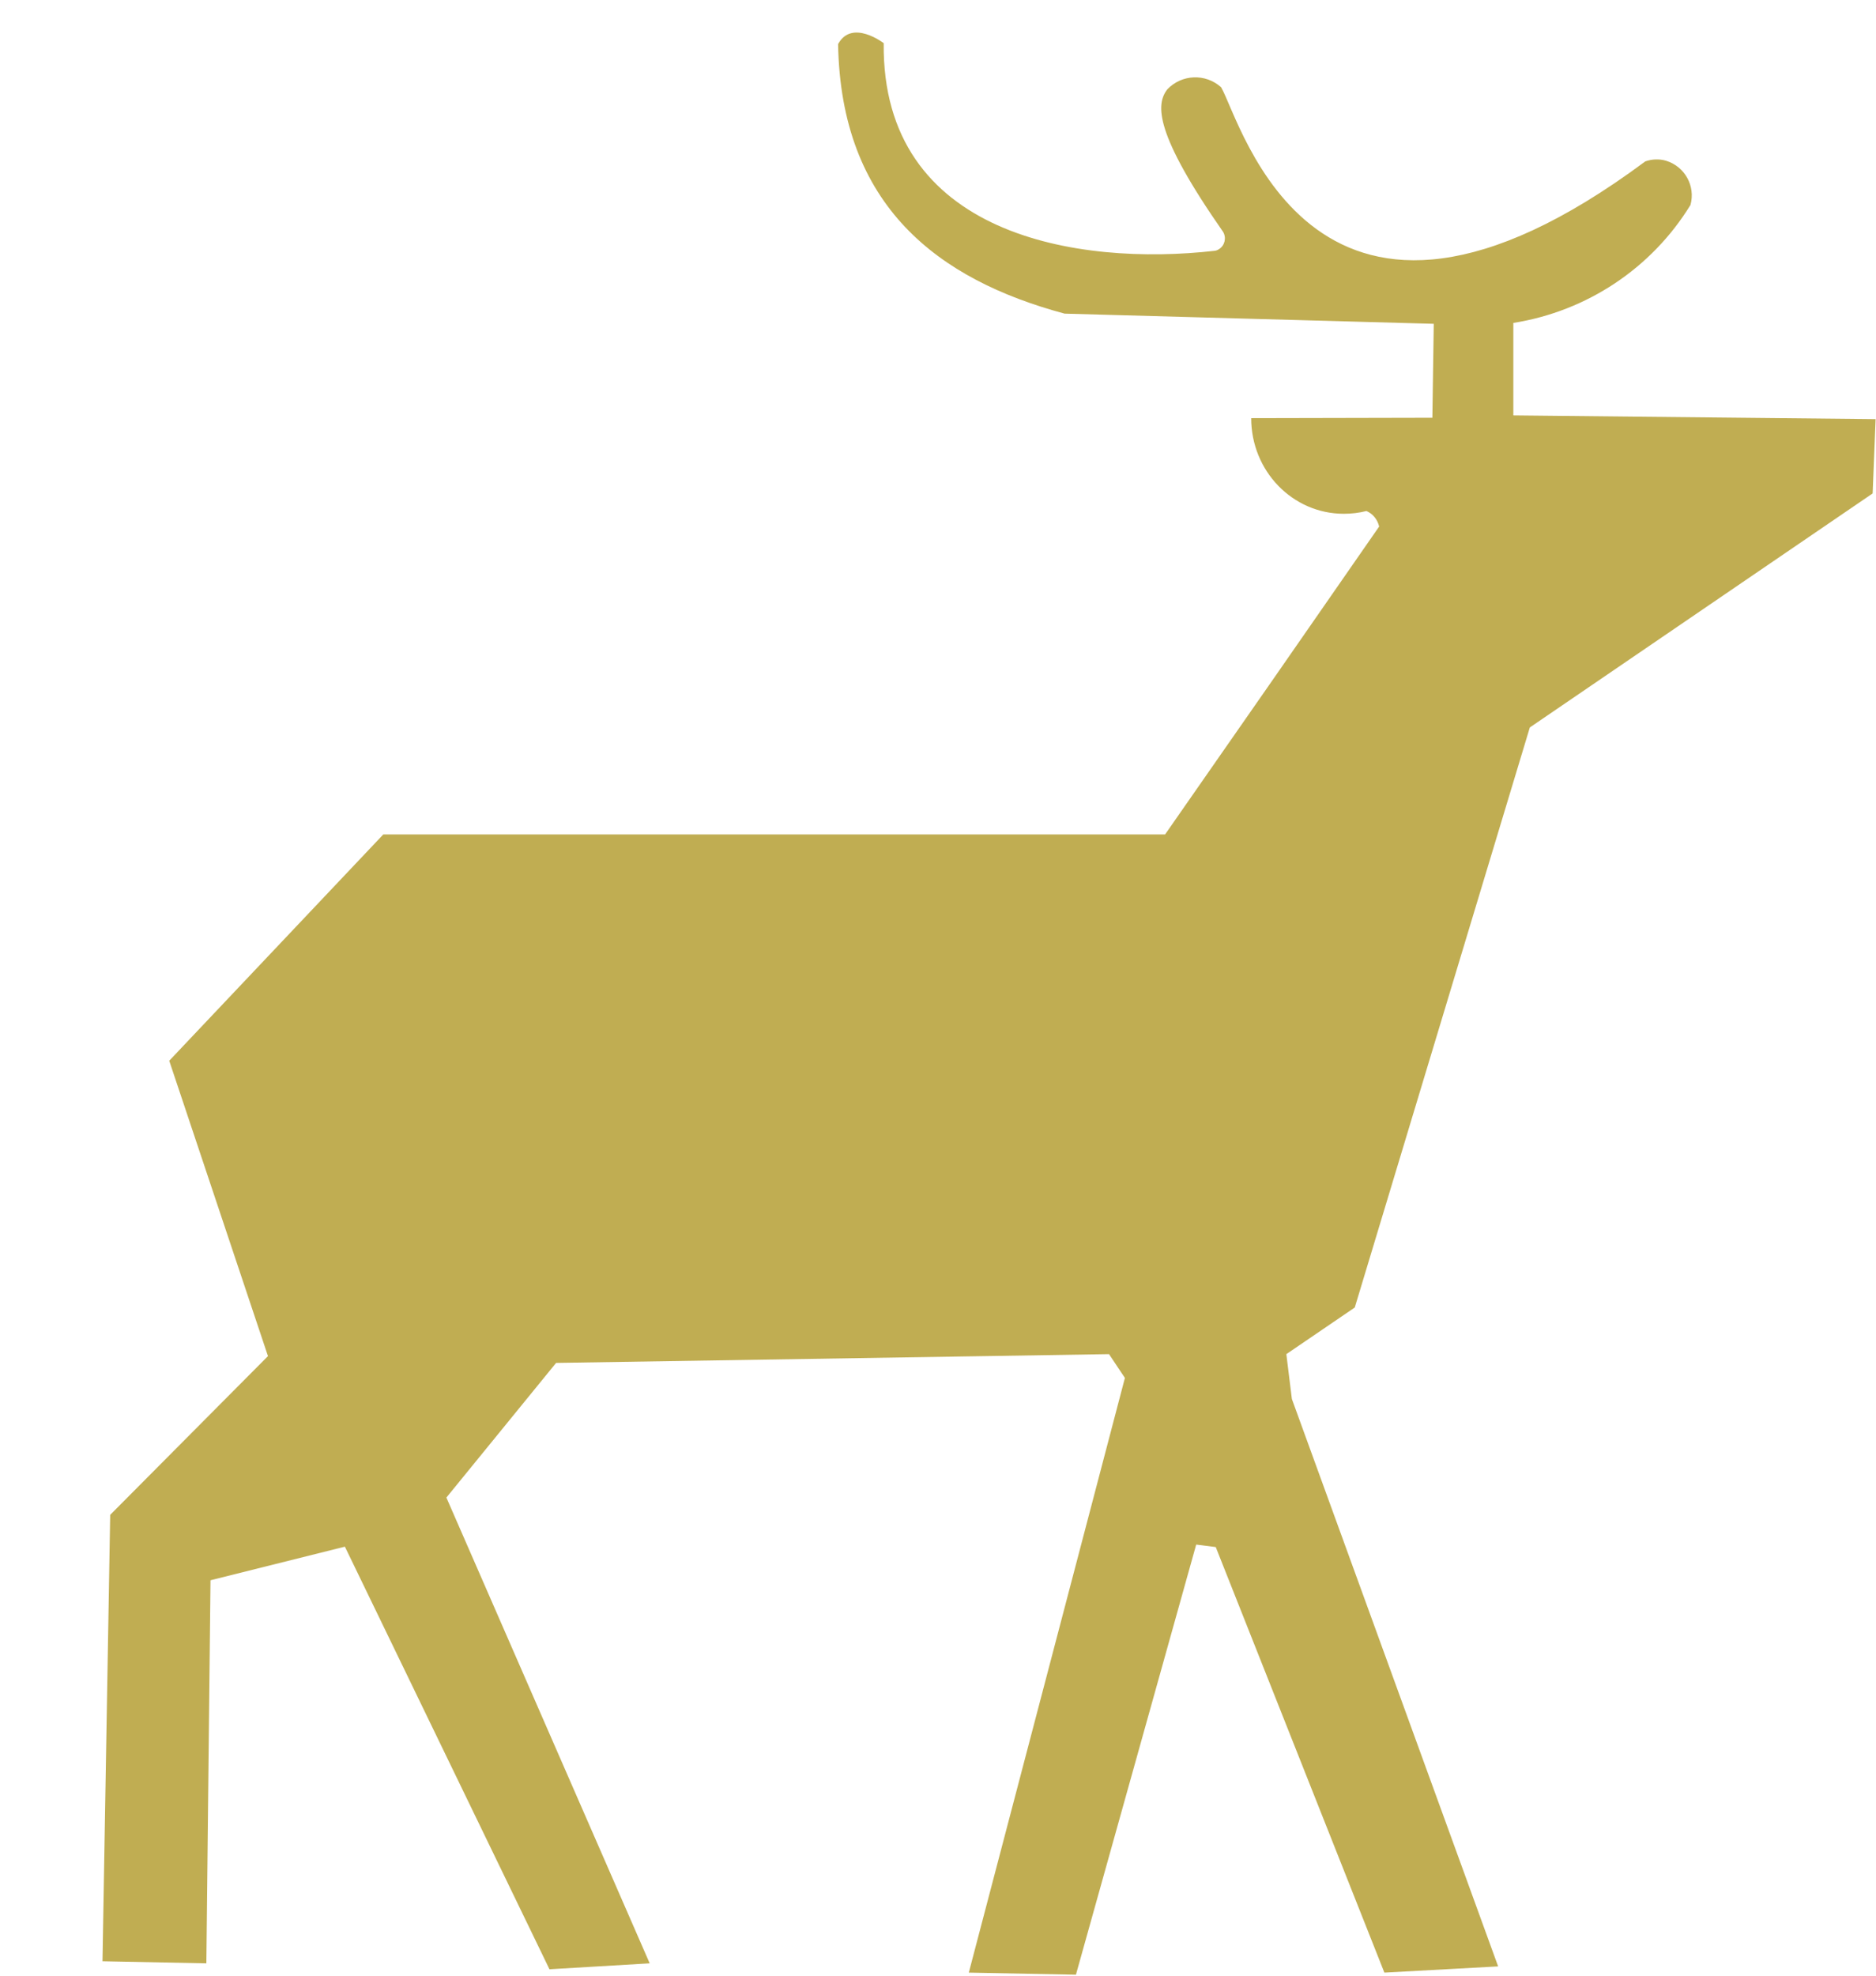 ﻿<?xml version="1.0" encoding="utf-8"?>
<svg version="1.1" xmlns:xlink="http://www.w3.org/1999/xlink" width="19px" height="20px" xmlns="http://www.w3.org/2000/svg">
  <g transform="matrix(1 0 0 1 -58 -168 )">
    <path d="M 8.489 0.445  L 8.488 0.443  C 8.516 2.088  9.503 2.831  10.782 3.175  L 14.521 3.278  L 14.507 4.229  L 12.672 4.233  C 12.672 4.768  13.091 5.201  13.61 5.201  C 13.688 5.201  13.765 5.192  13.839 5.173  C 13.905 5.201  13.951 5.259  13.968 5.33  C 13.246 6.371  12.524 7.41  11.8 8.447  L 3.882 8.447  L 1.714 10.738  L 2.714 13.728  L 1.116 15.335  L 1.038 19.854  L 2.09 19.875  L 2.132 15.997  L 3.493 15.657  L 5.565 19.935  L 6.58 19.875  L 4.521 15.16  L 5.632 13.797  L 11.232 13.708  L 11.393 13.949  L 9.812 19.969  L 10.897 19.99  L 12.115 15.636  L 12.313 15.661  L 14.021 19.969  L 15.173 19.906  L 13.084 14.162  L 13.028 13.708  L 13.721 13.236  L 15.494 7.364  L 18.966 4.995  L 18.996 4.243  L 15.327 4.205  L 15.327 3.269  C 16.072 3.151  16.728 2.715  17.121 2.075  C 17.174 1.884  17.064 1.685  16.873 1.627  C 16.804 1.607  16.731 1.61  16.663 1.634  C 13.313 4.123  12.571 1.227  12.367 0.883  C 12.21 0.742  11.969 0.751  11.823 0.904  C 11.704 1.056  11.691 1.349  12.388 2.348  C 12.423 2.409  12.404 2.486  12.346 2.522  C 12.333 2.531  12.318 2.537  12.302 2.539  C 10.923 2.696  8.93 2.391  8.95 0.437  C 8.95 0.437  8.629 0.19  8.489 0.445  Z " fill-rule="nonzero" fill="#c0ad52" stroke="none" transform="matrix(1 0 0 1 58 168 )" />
  </g>
</svg>